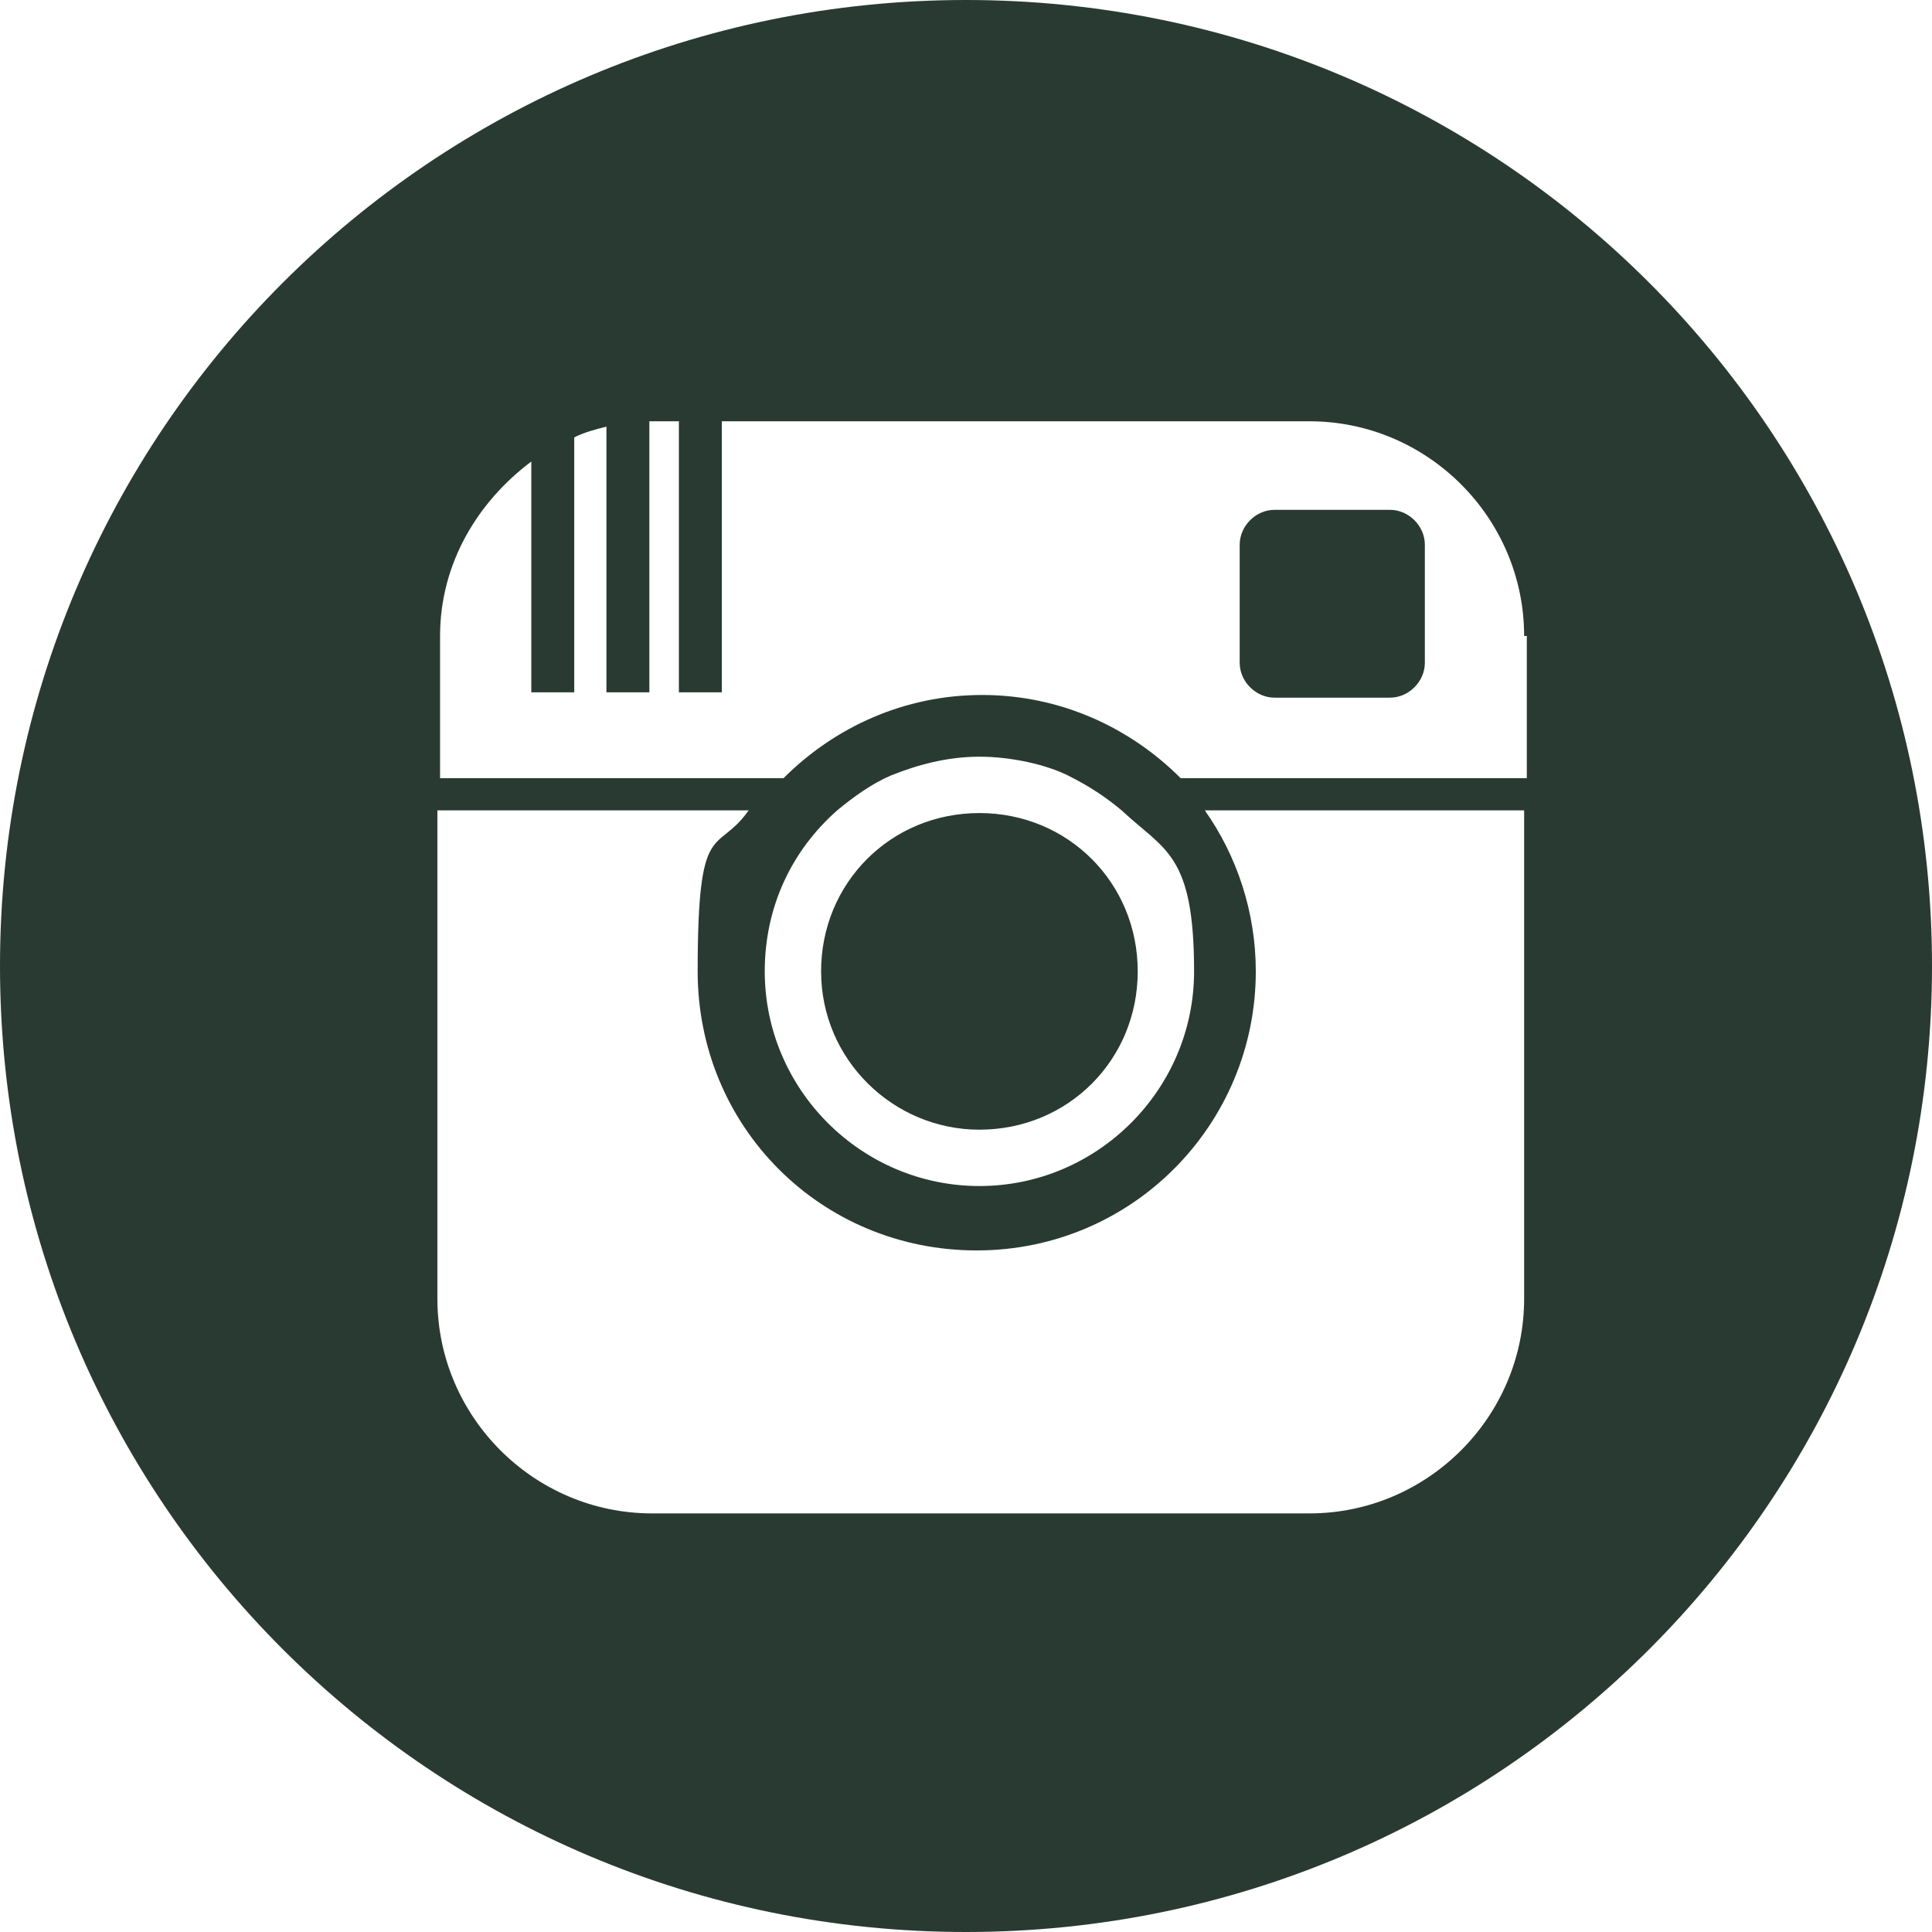 <?xml version="1.0" encoding="UTF-8"?>
<svg id="Layer_1" data-name="Layer 1" xmlns="http://www.w3.org/2000/svg" version="1.1" viewBox="0 0 72 72">
  <defs>
    <style>
      .cls-1 {
        fill: #293a32;
        stroke-width: 0px;
      }
    </style>
  </defs>
  <path id="instagram-circle-icon" class="cls-1" d="M53.1,20.3v4.4c0,.7-.6,1.3-1.3,1.3h-4.3c-.7,0-1.3-.6-1.3-1.3v-4.4c0-.7.6-1.3,1.3-1.3h4.3c.7,0,1.3.6,1.3,1.3ZM36.5,42.1c3.3,0,5.9-2.6,5.9-5.9s-2.6-5.9-5.9-5.9-5.9,2.6-5.9,5.9,2.7,5.9,5.9,5.9ZM72,36c0,19.9-16.1,36-36,36S0,55.9,0,36,16.1,0,36,0s36,16.1,36,36ZM56.8,30.2h-11.9c1.2,1.7,1.9,3.8,1.9,6,0,5.7-4.6,10.4-10.4,10.4s-10.4-4.6-10.4-10.4.7-4.3,1.9-6h-11.6v18.2c0,4.4,3.6,8,8,8h24.5c4.4,0,8-3.6,8-8v-18.2ZM36.5,44.2c4.4,0,8-3.6,8-8s-1.1-4.5-2.7-6c-.6-.5-1.2-.9-2-1.3s-2.1-.7-3.3-.7-2.3.3-3.3.7c-.7.3-1.4.8-2,1.3-1.7,1.5-2.7,3.6-2.7,6,0,4.4,3.6,8,8,8ZM56.8,23.7c0-4.4-3.6-8-8-8h-21.9v10.1h-1.6v-10.1h-1.1v10.1h-1.6v-9.9c-.4.1-.8.2-1.2.4v9.5h-1.6v-8.6c-2,1.5-3.4,3.8-3.4,6.5v5.3h12.8c1.9-1.9,4.5-3.1,7.4-3.1s5.5,1.2,7.4,3.1h12.9v-5.3h-.1Z"/>
</svg>